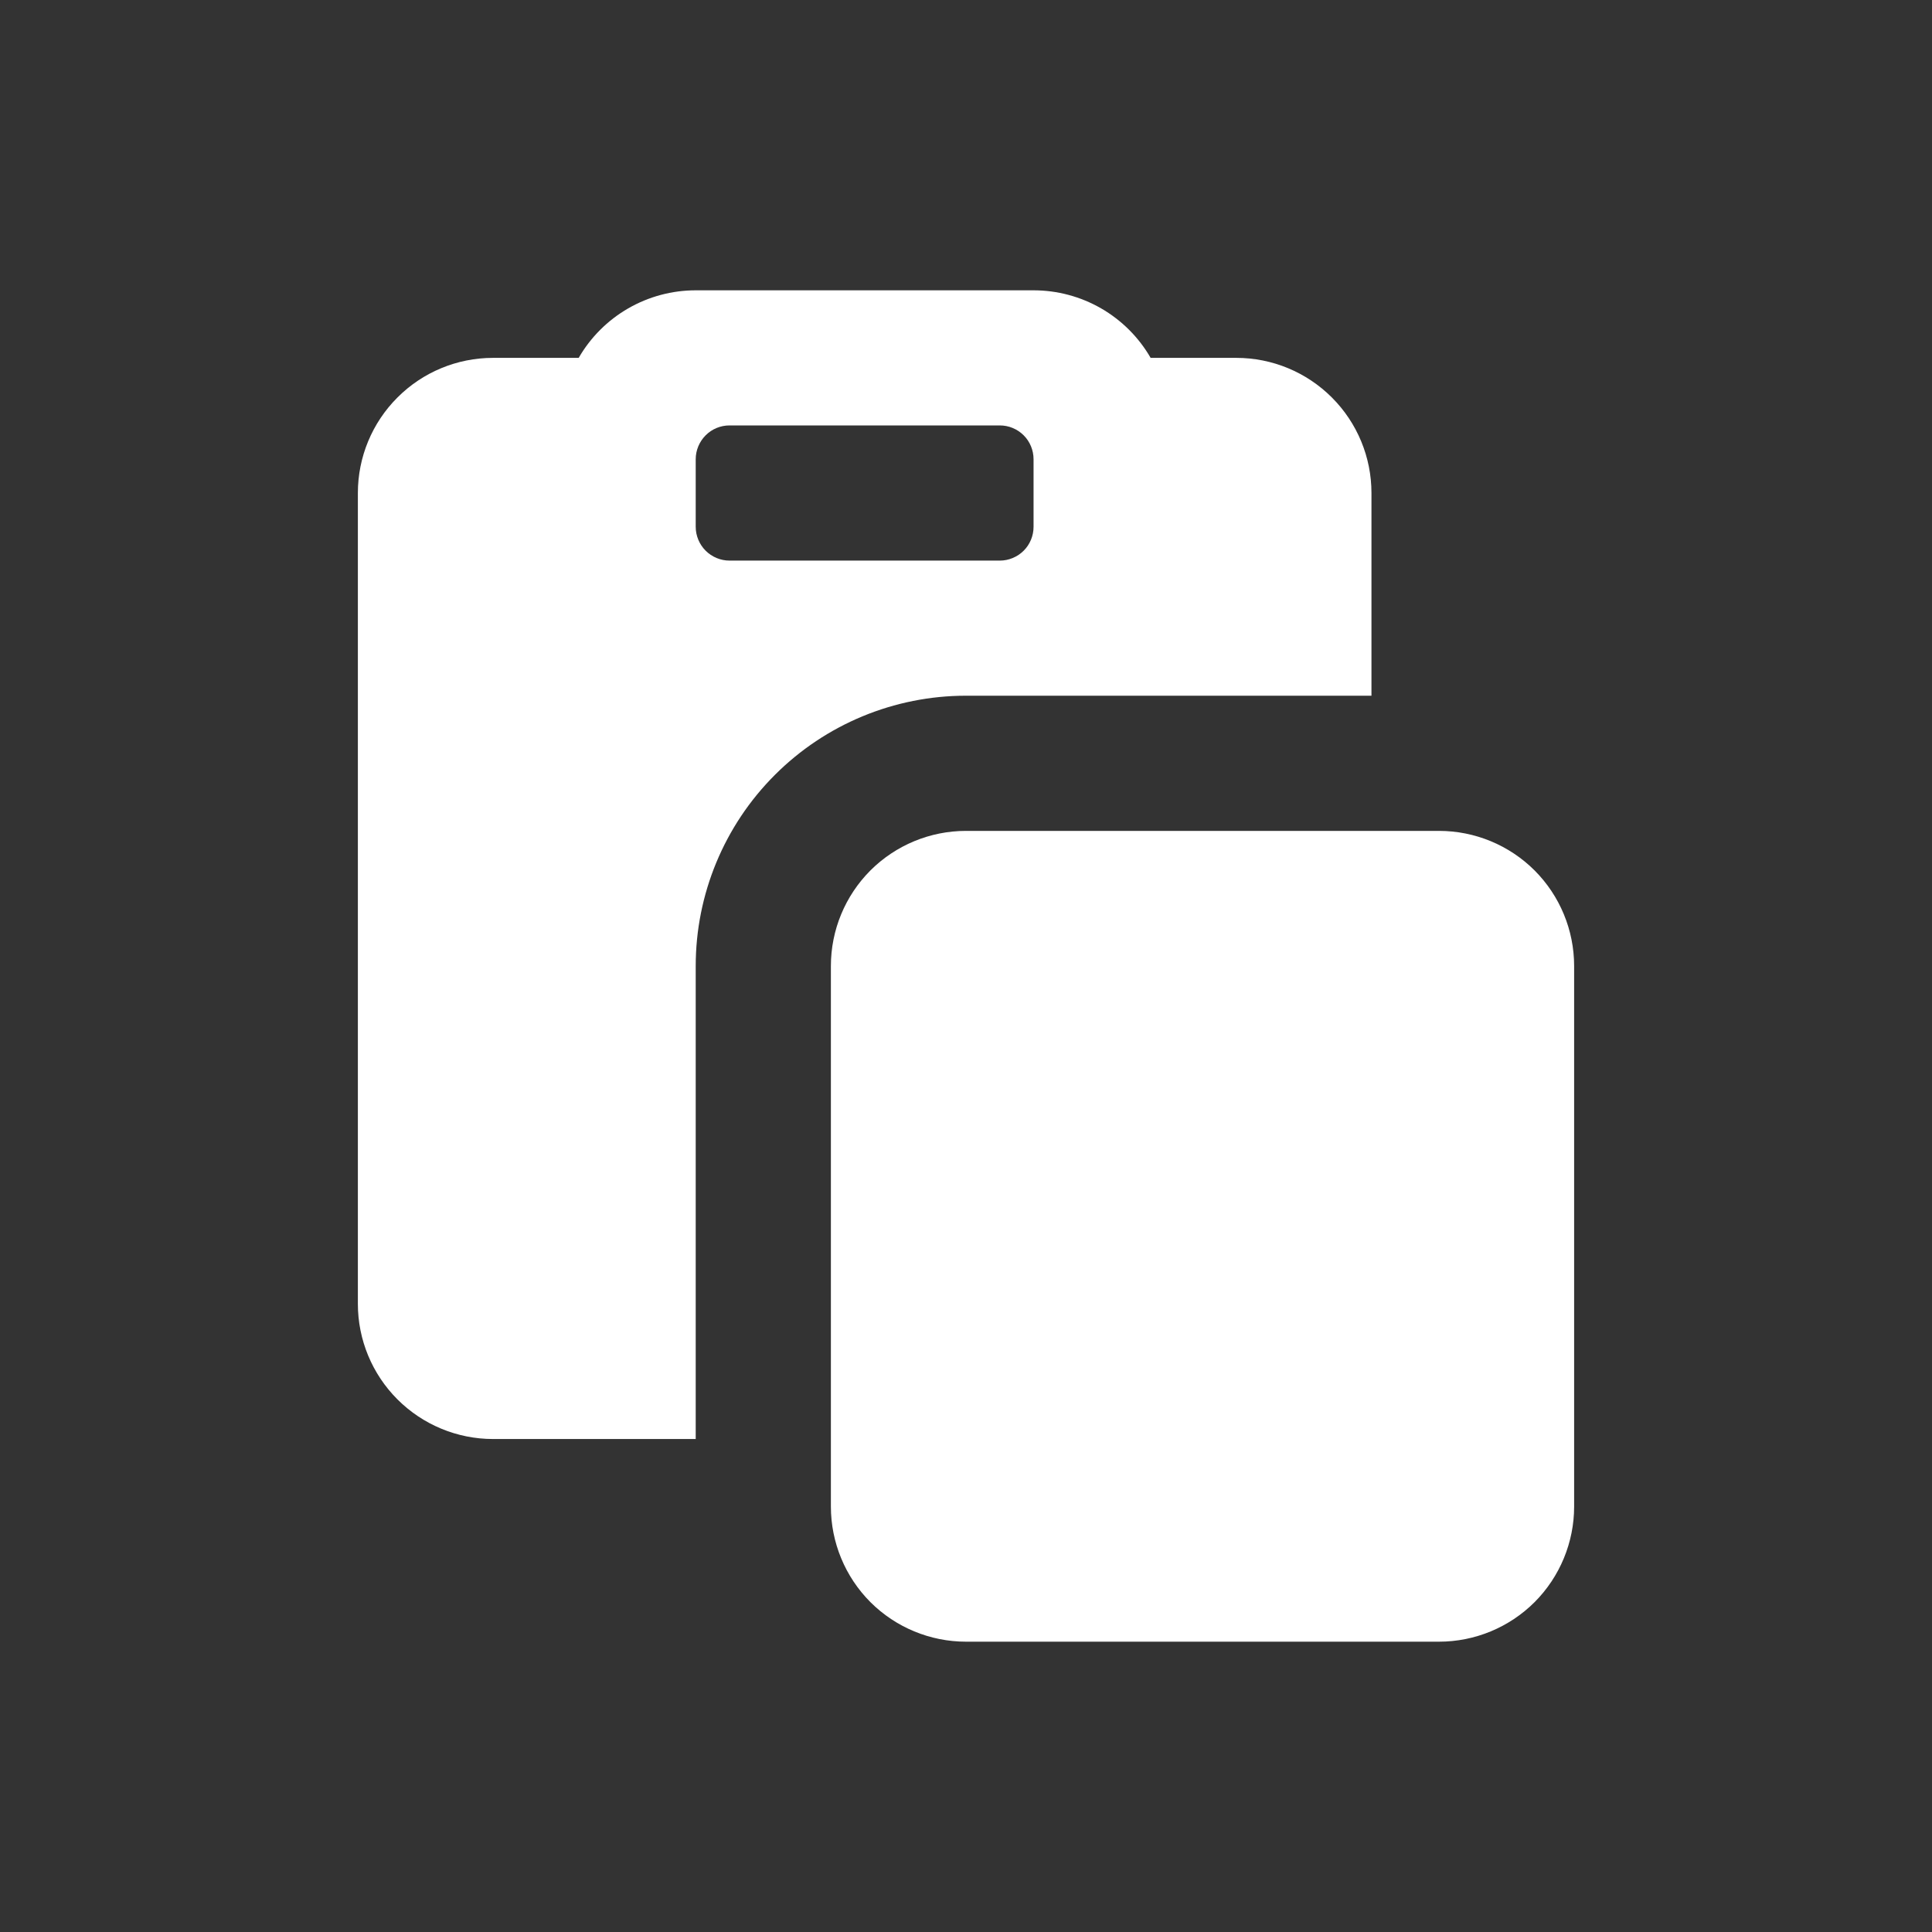 <svg width="30" height="30" viewBox="0 0 30 30" fill="none" xmlns="http://www.w3.org/2000/svg">
<rect x="0" y="0" width="30" height="30" fill="#333333" stroke="none"/>
<path fill-rule="evenodd" clip-rule="evenodd" d="M8.986 5.557H7.656C7.099 5.557 6.565 5.778 6.172 6.172C5.778 6.565 5.557 7.099 5.557 7.655V20.246C5.557 20.803 5.778 21.336 6.172 21.73C6.565 22.123 7.099 22.345 7.656 22.345H10.803V15C10.803 13.887 11.245 12.819 12.033 12.032C12.82 11.245 13.887 10.803 15 10.803H21.296V7.655C21.296 7.099 21.075 6.565 20.681 6.172C20.287 5.778 19.754 5.557 19.197 5.557H17.867C17.683 5.238 17.418 4.973 17.099 4.789C16.78 4.605 16.418 4.508 16.049 4.508H10.803C10.435 4.508 10.073 4.605 9.754 4.789C9.435 4.973 9.17 5.238 8.986 5.557ZM15.525 8.705C15.664 8.705 15.797 8.649 15.896 8.551C15.994 8.453 16.049 8.319 16.049 8.18V7.131C16.049 6.992 15.994 6.858 15.896 6.76C15.797 6.661 15.664 6.606 15.525 6.606H11.328C11.189 6.606 11.055 6.661 10.957 6.76C10.859 6.858 10.803 6.992 10.803 7.131V8.18C10.803 8.319 10.859 8.453 10.957 8.551C11.055 8.649 11.189 8.705 11.328 8.705H15.525ZM15 12.902C14.444 12.902 13.91 13.123 13.516 13.516C13.123 13.91 12.902 14.443 12.902 15V23.394C12.902 23.95 13.123 24.484 13.516 24.878C13.91 25.271 14.444 25.492 15 25.492H22.345C22.901 25.492 23.435 25.271 23.829 24.878C24.222 24.484 24.443 23.95 24.443 23.394V15C24.443 14.443 24.222 13.91 23.829 13.516C23.435 13.123 22.901 12.902 22.345 12.902H15Z" fill="white"/>
</svg>
